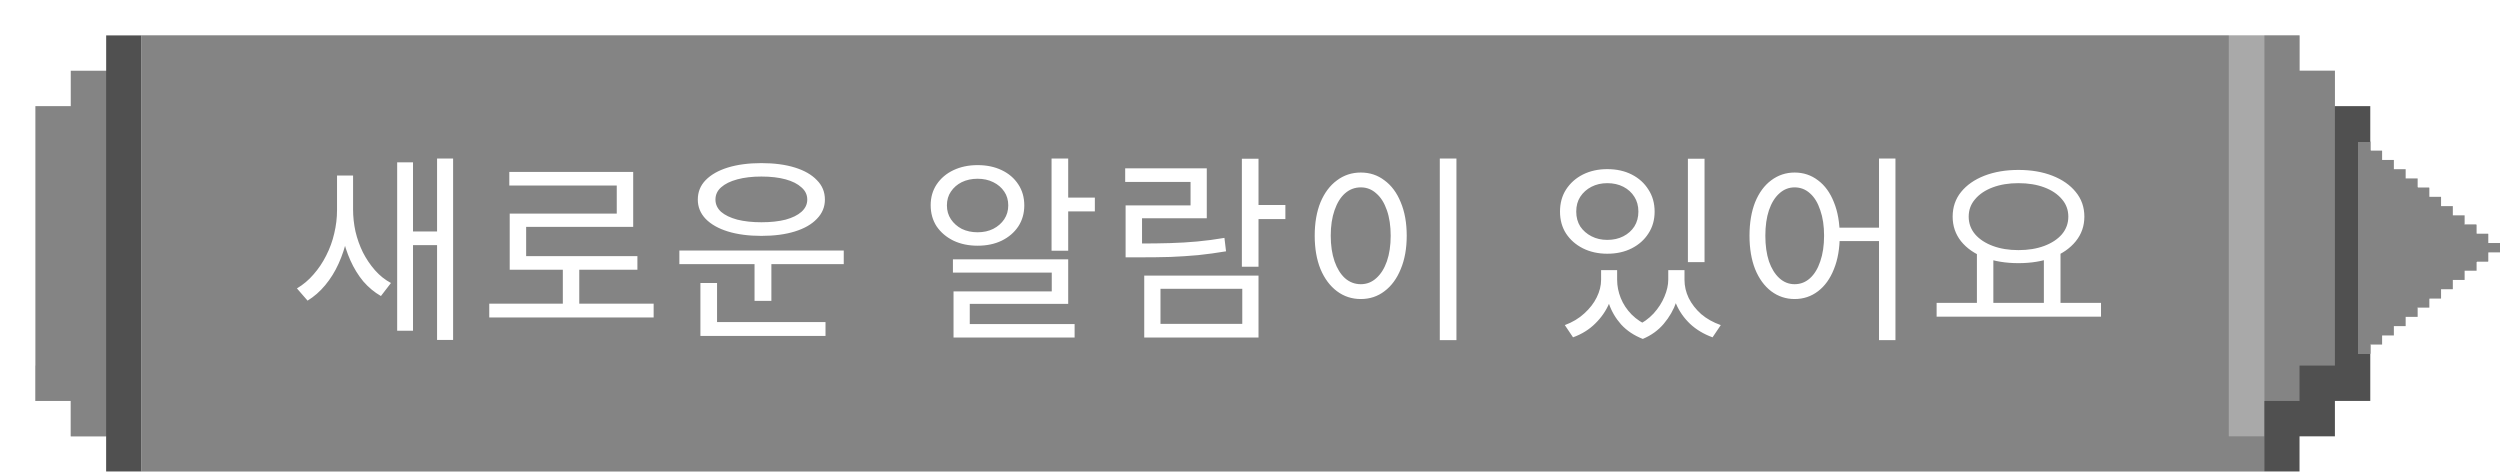 <svg width="212" height="40" viewBox="0 0 212 40" fill="none" xmlns="http://www.w3.org/2000/svg">
<g filter="url(#filter0_d_18_839)">
<path d="M6 0V3H3V6H0V31H3V34H6V37H9V0H6Z" fill="#505050"/>
</g>
<path d="M6 0V3H3V6H0V31H3V34H6V37H9V0H6Z" fill="white" fill-opacity="0.3"/>
<g filter="url(#filter1_d_18_839)">
<rect width="180" height="37" transform="translate(9)" fill="#505050"/>
<path d="M25.58 11.886H26.685V14.827C26.685 15.632 26.6 16.419 26.43 17.19C26.26 17.949 26.022 18.669 25.716 19.349C25.41 20.029 25.03 20.641 24.577 21.185C24.135 21.718 23.636 22.154 23.081 22.494L22.18 21.457C22.713 21.14 23.183 20.743 23.591 20.267C24.01 19.791 24.367 19.258 24.662 18.669C24.968 18.068 25.195 17.445 25.342 16.799C25.501 16.142 25.58 15.484 25.58 14.827V11.886ZM25.818 11.886H26.94V14.742C26.94 15.377 27.008 16.006 27.144 16.629C27.291 17.252 27.501 17.842 27.773 18.397C28.056 18.952 28.396 19.457 28.793 19.91C29.19 20.363 29.643 20.726 30.153 20.998L29.303 22.103C28.748 21.786 28.249 21.372 27.807 20.862C27.376 20.341 27.014 19.751 26.719 19.094C26.424 18.437 26.198 17.74 26.039 17.003C25.892 16.266 25.818 15.513 25.818 14.742V11.886ZM34.063 10.441H35.423V25.826H34.063V10.441ZM31.615 16.629H34.573V17.785H31.615V16.629ZM30.68 10.764H32.023V25.044H30.68V10.764ZM38.489 22.749H52.429V23.922H38.489V22.749ZM44.728 19.468H46.122V23.242H44.728V19.468ZM40.189 11.58H50.695V16.238H41.617V19.315H40.223V15.116H49.301V12.736H40.189V11.58ZM40.223 18.72H51.052V19.876H40.223V18.72ZM54.61 18.244H68.55V19.4H54.61V18.244ZM60.985 18.975H62.413V22.511H60.985V18.975ZM56.395 24.313H67.003V25.486H56.395V24.313ZM56.395 20.998H57.806V24.636H56.395V20.998ZM61.563 10.832C62.651 10.832 63.598 10.957 64.402 11.206C65.207 11.455 65.83 11.812 66.272 12.277C66.726 12.73 66.952 13.28 66.952 13.926C66.952 14.549 66.726 15.093 66.272 15.558C65.83 16.023 65.207 16.38 64.402 16.629C63.598 16.878 62.651 17.003 61.563 17.003C60.487 17.003 59.54 16.878 58.724 16.629C57.92 16.38 57.291 16.023 56.837 15.558C56.395 15.093 56.174 14.549 56.174 13.926C56.174 13.28 56.395 12.73 56.837 12.277C57.291 11.812 57.92 11.455 58.724 11.206C59.54 10.957 60.487 10.832 61.563 10.832ZM61.563 11.971C60.793 11.971 60.113 12.05 59.523 12.209C58.934 12.368 58.475 12.594 58.146 12.889C57.829 13.172 57.67 13.518 57.67 13.926C57.67 14.323 57.829 14.668 58.146 14.963C58.475 15.246 58.934 15.467 59.523 15.626C60.113 15.773 60.793 15.847 61.563 15.847C62.357 15.847 63.042 15.773 63.62 15.626C64.198 15.467 64.646 15.246 64.963 14.963C65.292 14.668 65.456 14.323 65.456 13.926C65.456 13.518 65.292 13.172 64.963 12.889C64.646 12.594 64.198 12.368 63.62 12.209C63.042 12.05 62.357 11.971 61.563 11.971ZM86.172 10.441H87.583V18.261H86.172V10.441ZM86.954 13.756H89.844V14.929H86.954V13.756ZM77.808 18.992H87.583V22.766H79.236V25.078H77.859V21.712H86.189V20.114H77.808V18.992ZM77.859 24.483H88.127V25.622H77.859V24.483ZM79.899 11.002C80.669 11.002 81.35 11.144 81.939 11.427C82.54 11.71 83.01 12.113 83.35 12.634C83.69 13.144 83.86 13.739 83.86 14.419C83.86 15.088 83.69 15.683 83.35 16.204C83.01 16.714 82.54 17.116 81.939 17.411C81.35 17.694 80.669 17.836 79.899 17.836C79.139 17.836 78.46 17.694 77.859 17.411C77.258 17.116 76.782 16.714 76.431 16.204C76.091 15.683 75.921 15.082 75.921 14.402C75.921 13.733 76.091 13.144 76.431 12.634C76.782 12.113 77.258 11.71 77.859 11.427C78.46 11.144 79.139 11.002 79.899 11.002ZM79.899 12.158C79.4 12.158 78.953 12.254 78.556 12.447C78.171 12.64 77.865 12.906 77.638 13.246C77.411 13.575 77.298 13.966 77.298 14.419C77.298 14.861 77.411 15.252 77.638 15.592C77.865 15.932 78.171 16.204 78.556 16.408C78.953 16.601 79.4 16.697 79.899 16.697C80.397 16.697 80.84 16.601 81.225 16.408C81.621 16.204 81.933 15.932 82.16 15.592C82.386 15.252 82.5 14.861 82.5 14.419C82.5 13.966 82.386 13.575 82.16 13.246C81.933 12.906 81.621 12.64 81.225 12.447C80.84 12.254 80.397 12.158 79.899 12.158ZM102.311 10.458H103.722V19.621H102.311V10.458ZM103.28 14.385H106V15.575H103.28V14.385ZM94.031 20.369H103.722V25.622H94.031V20.369ZM102.345 21.491H95.409V24.466H102.345V21.491ZM92.451 17.649H93.657C94.587 17.649 95.442 17.638 96.225 17.615C97.018 17.592 97.783 17.547 98.519 17.479C99.267 17.411 100.038 17.309 100.832 17.173L100.968 18.312C100.152 18.448 99.364 18.556 98.605 18.635C97.856 18.703 97.08 18.754 96.275 18.788C95.482 18.811 94.609 18.822 93.657 18.822H92.451V17.649ZM92.416 11.274H99.335V15.507H93.844V18.312H92.451V14.419H97.959V12.43H92.416V11.274ZM119.095 10.441H120.506V25.843H119.095V10.441ZM112.397 11.631C113.157 11.631 113.825 11.852 114.403 12.294C114.993 12.725 115.452 13.342 115.78 14.147C116.12 14.952 116.29 15.898 116.29 16.986C116.29 18.074 116.12 19.02 115.78 19.825C115.452 20.63 114.993 21.253 114.403 21.695C113.825 22.137 113.157 22.358 112.397 22.358C111.638 22.358 110.964 22.137 110.374 21.695C109.785 21.253 109.32 20.63 108.98 19.825C108.652 19.02 108.487 18.074 108.487 16.986C108.487 15.898 108.652 14.952 108.98 14.147C109.32 13.342 109.785 12.725 110.374 12.294C110.964 11.852 111.638 11.631 112.397 11.631ZM112.397 12.889C111.887 12.889 111.44 13.059 111.054 13.399C110.68 13.728 110.386 14.204 110.17 14.827C109.955 15.439 109.847 16.159 109.847 16.986C109.847 17.813 109.955 18.539 110.17 19.162C110.386 19.774 110.68 20.25 111.054 20.59C111.44 20.93 111.887 21.1 112.397 21.1C112.896 21.1 113.332 20.93 113.706 20.59C114.092 20.25 114.392 19.774 114.607 19.162C114.823 18.539 114.93 17.813 114.93 16.986C114.93 16.159 114.823 15.439 114.607 14.827C114.392 14.204 114.092 13.728 113.706 13.399C113.332 13.059 112.896 12.889 112.397 12.889ZM132.773 19.91H133.878V20.726C133.878 21.395 133.742 22.052 133.47 22.698C133.198 23.344 132.801 23.922 132.28 24.432C131.77 24.942 131.141 25.333 130.393 25.605L129.696 24.568C130.342 24.33 130.891 24.001 131.345 23.582C131.809 23.163 132.161 22.709 132.399 22.222C132.648 21.723 132.773 21.225 132.773 20.726V19.91ZM133.096 19.91H134.133V20.726C134.133 21.247 134.235 21.763 134.439 22.273C134.643 22.783 134.949 23.248 135.357 23.667C135.776 24.086 136.286 24.421 136.887 24.67L136.309 25.741C135.561 25.446 134.949 25.038 134.473 24.517C134.008 23.996 133.662 23.406 133.436 22.749C133.209 22.08 133.096 21.406 133.096 20.726V19.91ZM138.468 19.91H139.505V20.726C139.505 21.327 139.386 21.956 139.148 22.613C138.921 23.27 138.57 23.882 138.094 24.449C137.629 25.004 137.034 25.435 136.309 25.741L135.697 24.67C136.309 24.387 136.819 24.024 137.227 23.582C137.635 23.129 137.941 22.653 138.145 22.154C138.36 21.644 138.468 21.168 138.468 20.726V19.91ZM138.74 19.91H139.845V20.726C139.845 21.259 139.964 21.774 140.202 22.273C140.451 22.772 140.802 23.225 141.256 23.633C141.72 24.03 142.276 24.341 142.922 24.568L142.225 25.605C141.477 25.333 140.842 24.953 140.321 24.466C139.799 23.967 139.403 23.401 139.131 22.766C138.87 22.12 138.74 21.44 138.74 20.726V19.91ZM140.134 10.458H141.545V19.23H140.134V10.458ZM133.3 11.342C134.082 11.342 134.773 11.495 135.374 11.801C135.974 12.107 136.445 12.532 136.785 13.076C137.136 13.609 137.312 14.232 137.312 14.946C137.312 15.649 137.136 16.266 136.785 16.799C136.445 17.332 135.974 17.751 135.374 18.057C134.773 18.363 134.082 18.516 133.3 18.516C132.529 18.516 131.838 18.363 131.226 18.057C130.625 17.751 130.149 17.332 129.798 16.799C129.458 16.266 129.288 15.649 129.288 14.946C129.288 14.232 129.458 13.609 129.798 13.076C130.149 12.532 130.625 12.107 131.226 11.801C131.838 11.495 132.529 11.342 133.3 11.342ZM133.3 12.532C132.801 12.532 132.353 12.634 131.957 12.838C131.56 13.042 131.243 13.325 131.005 13.688C130.778 14.039 130.665 14.459 130.665 14.946C130.665 15.422 130.778 15.841 131.005 16.204C131.243 16.555 131.56 16.833 131.957 17.037C132.353 17.241 132.801 17.343 133.3 17.343C133.81 17.343 134.263 17.241 134.66 17.037C135.056 16.833 135.368 16.555 135.595 16.204C135.821 15.841 135.935 15.422 135.935 14.946C135.935 14.459 135.821 14.039 135.595 13.688C135.368 13.325 135.056 13.042 134.66 12.838C134.263 12.634 133.81 12.532 133.3 12.532ZM149.183 11.631C149.931 11.631 150.594 11.852 151.172 12.294C151.75 12.725 152.198 13.342 152.515 14.147C152.844 14.952 153.008 15.898 153.008 16.986C153.008 18.074 152.844 19.02 152.515 19.825C152.198 20.63 151.75 21.253 151.172 21.695C150.594 22.137 149.931 22.358 149.183 22.358C148.447 22.358 147.784 22.137 147.194 21.695C146.616 21.253 146.163 20.63 145.834 19.825C145.517 19.02 145.358 18.074 145.358 16.986C145.358 15.898 145.517 14.952 145.834 14.147C146.163 13.342 146.616 12.725 147.194 12.294C147.784 11.852 148.447 11.631 149.183 11.631ZM149.183 12.889C148.696 12.889 148.265 13.059 147.891 13.399C147.517 13.728 147.223 14.204 147.007 14.827C146.803 15.439 146.701 16.159 146.701 16.986C146.701 17.813 146.803 18.539 147.007 19.162C147.223 19.774 147.517 20.25 147.891 20.59C148.265 20.93 148.696 21.1 149.183 21.1C149.682 21.1 150.118 20.93 150.492 20.59C150.866 20.25 151.155 19.774 151.359 19.162C151.575 18.539 151.682 17.813 151.682 16.986C151.682 16.159 151.575 15.439 151.359 14.827C151.155 14.204 150.866 13.728 150.492 13.399C150.118 13.059 149.682 12.889 149.183 12.889ZM156.34 10.441H157.734V25.843H156.34V10.441ZM152.549 16.306H156.969V17.445H152.549V16.306ZM164.642 18.363H166.036V22.953H164.642V18.363ZM170.32 18.363H171.731V22.953H170.32V18.363ZM161.225 22.681H175.165V23.854H161.225V22.681ZM168.161 11.41C169.249 11.41 170.212 11.574 171.051 11.903C171.89 12.232 172.547 12.691 173.023 13.28C173.51 13.869 173.754 14.566 173.754 15.371C173.754 16.164 173.51 16.861 173.023 17.462C172.547 18.051 171.89 18.51 171.051 18.839C170.212 19.156 169.249 19.315 168.161 19.315C167.084 19.315 166.121 19.156 165.271 18.839C164.432 18.51 163.775 18.051 163.299 17.462C162.823 16.861 162.585 16.164 162.585 15.371C162.585 14.566 162.823 13.869 163.299 13.28C163.775 12.691 164.432 12.232 165.271 11.903C166.121 11.574 167.084 11.41 168.161 11.41ZM168.161 12.532C167.345 12.532 166.62 12.651 165.985 12.889C165.35 13.127 164.852 13.461 164.489 13.892C164.126 14.311 163.945 14.804 163.945 15.371C163.945 15.938 164.126 16.436 164.489 16.867C164.852 17.286 165.35 17.615 165.985 17.853C166.62 18.091 167.345 18.21 168.161 18.21C168.988 18.21 169.719 18.091 170.354 17.853C170.989 17.615 171.487 17.286 171.85 16.867C172.213 16.436 172.394 15.938 172.394 15.371C172.394 14.804 172.213 14.311 171.85 13.892C171.487 13.461 170.989 13.127 170.354 12.889C169.719 12.651 168.988 12.532 168.161 12.532Z" fill="white"/>
<rect x="9" width="180" height="37" fill="white" fill-opacity="0.3"/>
</g>
<g filter="url(#filter2_d_18_839)">
<path d="M192 37V34H195V31H198V6H195V3H192V0H189V37H192Z" fill="#505050"/>
</g>
<path d="M192 37V34H195V31H198V6H195V3H192V0H189V37H192Z" fill="white" fill-opacity="0.3"/>
<g filter="url(#filter3_d_18_839)">
<path d="M197 27H198V26.218H199V25.435H200V24.652H201V23.87H202V23.087H203V22.305H204V21.521H205V20.739H206V19.957H207V19.174H208V18.392H209V17.608H208V16.826H207V16.044H206V15.261H205V14.479H204V13.695H203V12.913H202V12.131H201V11.348H200V10.565H199V9.782H198V9H197V27Z" fill="#505050"/>
</g>
<g filter="url(#filter4_d_18_839)">
<path d="M197 27H198V26.218H199V25.435H200V24.652H201V23.87H202V23.087H203V22.305H204V21.521H205V20.739H206V19.957H207V19.174H208V18.392H209V17.608H208V16.826H207V16.044H206V15.261H205V14.479H204V13.695H203V12.913H202V12.131H201V11.348H200V10.565H199V9.782H198V9H197V27Z" fill="white" fill-opacity="0.3" shape-rendering="crispEdges"/>
</g>
<defs>
<filter id="filter0_d_18_839" x="0" y="0" width="12" height="40" filterUnits="userSpaceOnUse" color-interpolation-filters="sRGB">
<feFlood flood-opacity="0" result="BackgroundImageFix"/>
<feColorMatrix in="SourceAlpha" type="matrix" values="0 0 0 0 0 0 0 0 0 0 0 0 0 0 0 0 0 0 127 0" result="hardAlpha"/>
<feOffset dx="3" dy="3"/>
<feComposite in2="hardAlpha" operator="out"/>
<feColorMatrix type="matrix" values="0 0 0 0 0.118 0 0 0 0 0.204 0 0 0 0 0.271 0 0 0 1 0"/>
<feBlend mode="normal" in2="BackgroundImageFix" result="effect1_dropShadow_18_839"/>
<feBlend mode="normal" in="SourceGraphic" in2="effect1_dropShadow_18_839" result="shape"/>
</filter>
<filter id="filter1_d_18_839" x="9" y="0" width="183" height="40" filterUnits="userSpaceOnUse" color-interpolation-filters="sRGB">
<feFlood flood-opacity="0" result="BackgroundImageFix"/>
<feColorMatrix in="SourceAlpha" type="matrix" values="0 0 0 0 0 0 0 0 0 0 0 0 0 0 0 0 0 0 127 0" result="hardAlpha"/>
<feOffset dx="3" dy="3"/>
<feComposite in2="hardAlpha" operator="out"/>
<feColorMatrix type="matrix" values="0 0 0 0 0.118 0 0 0 0 0.204 0 0 0 0 0.271 0 0 0 1 0"/>
<feBlend mode="normal" in2="BackgroundImageFix" result="effect1_dropShadow_18_839"/>
<feBlend mode="normal" in="SourceGraphic" in2="effect1_dropShadow_18_839" result="shape"/>
</filter>
<filter id="filter2_d_18_839" x="189" y="0" width="12" height="40" filterUnits="userSpaceOnUse" color-interpolation-filters="sRGB">
<feFlood flood-opacity="0" result="BackgroundImageFix"/>
<feColorMatrix in="SourceAlpha" type="matrix" values="0 0 0 0 0 0 0 0 0 0 0 0 0 0 0 0 0 0 127 0" result="hardAlpha"/>
<feOffset dx="3" dy="3"/>
<feComposite in2="hardAlpha" operator="out"/>
<feColorMatrix type="matrix" values="0 0 0 0 0.118 0 0 0 0 0.204 0 0 0 0 0.271 0 0 0 1 0"/>
<feBlend mode="normal" in2="BackgroundImageFix" result="effect1_dropShadow_18_839"/>
<feBlend mode="normal" in="SourceGraphic" in2="effect1_dropShadow_18_839" result="shape"/>
</filter>
<filter id="filter3_d_18_839" x="197" y="9" width="15" height="21" filterUnits="userSpaceOnUse" color-interpolation-filters="sRGB">
<feFlood flood-opacity="0" result="BackgroundImageFix"/>
<feColorMatrix in="SourceAlpha" type="matrix" values="0 0 0 0 0 0 0 0 0 0 0 0 0 0 0 0 0 0 127 0" result="hardAlpha"/>
<feOffset dx="3" dy="3"/>
<feComposite in2="hardAlpha" operator="out"/>
<feColorMatrix type="matrix" values="0 0 0 0 0.118 0 0 0 0 0.204 0 0 0 0 0.271 0 0 0 1 0"/>
<feBlend mode="normal" in2="BackgroundImageFix" result="effect1_dropShadow_18_839"/>
<feBlend mode="normal" in="SourceGraphic" in2="effect1_dropShadow_18_839" result="shape"/>
</filter>
<filter id="filter4_d_18_839" x="197" y="9" width="15" height="21" filterUnits="userSpaceOnUse" color-interpolation-filters="sRGB">
<feFlood flood-opacity="0" result="BackgroundImageFix"/>
<feColorMatrix in="SourceAlpha" type="matrix" values="0 0 0 0 0 0 0 0 0 0 0 0 0 0 0 0 0 0 127 0" result="hardAlpha"/>
<feOffset dx="3" dy="3"/>
<feComposite in2="hardAlpha" operator="out"/>
<feColorMatrix type="matrix" values="0 0 0 0 0.118 0 0 0 0 0.204 0 0 0 0 0.271 0 0 0 1 0"/>
<feBlend mode="normal" in2="BackgroundImageFix" result="effect1_dropShadow_18_839"/>
<feBlend mode="normal" in="SourceGraphic" in2="effect1_dropShadow_18_839" result="shape"/>
</filter>
</defs>
</svg>
